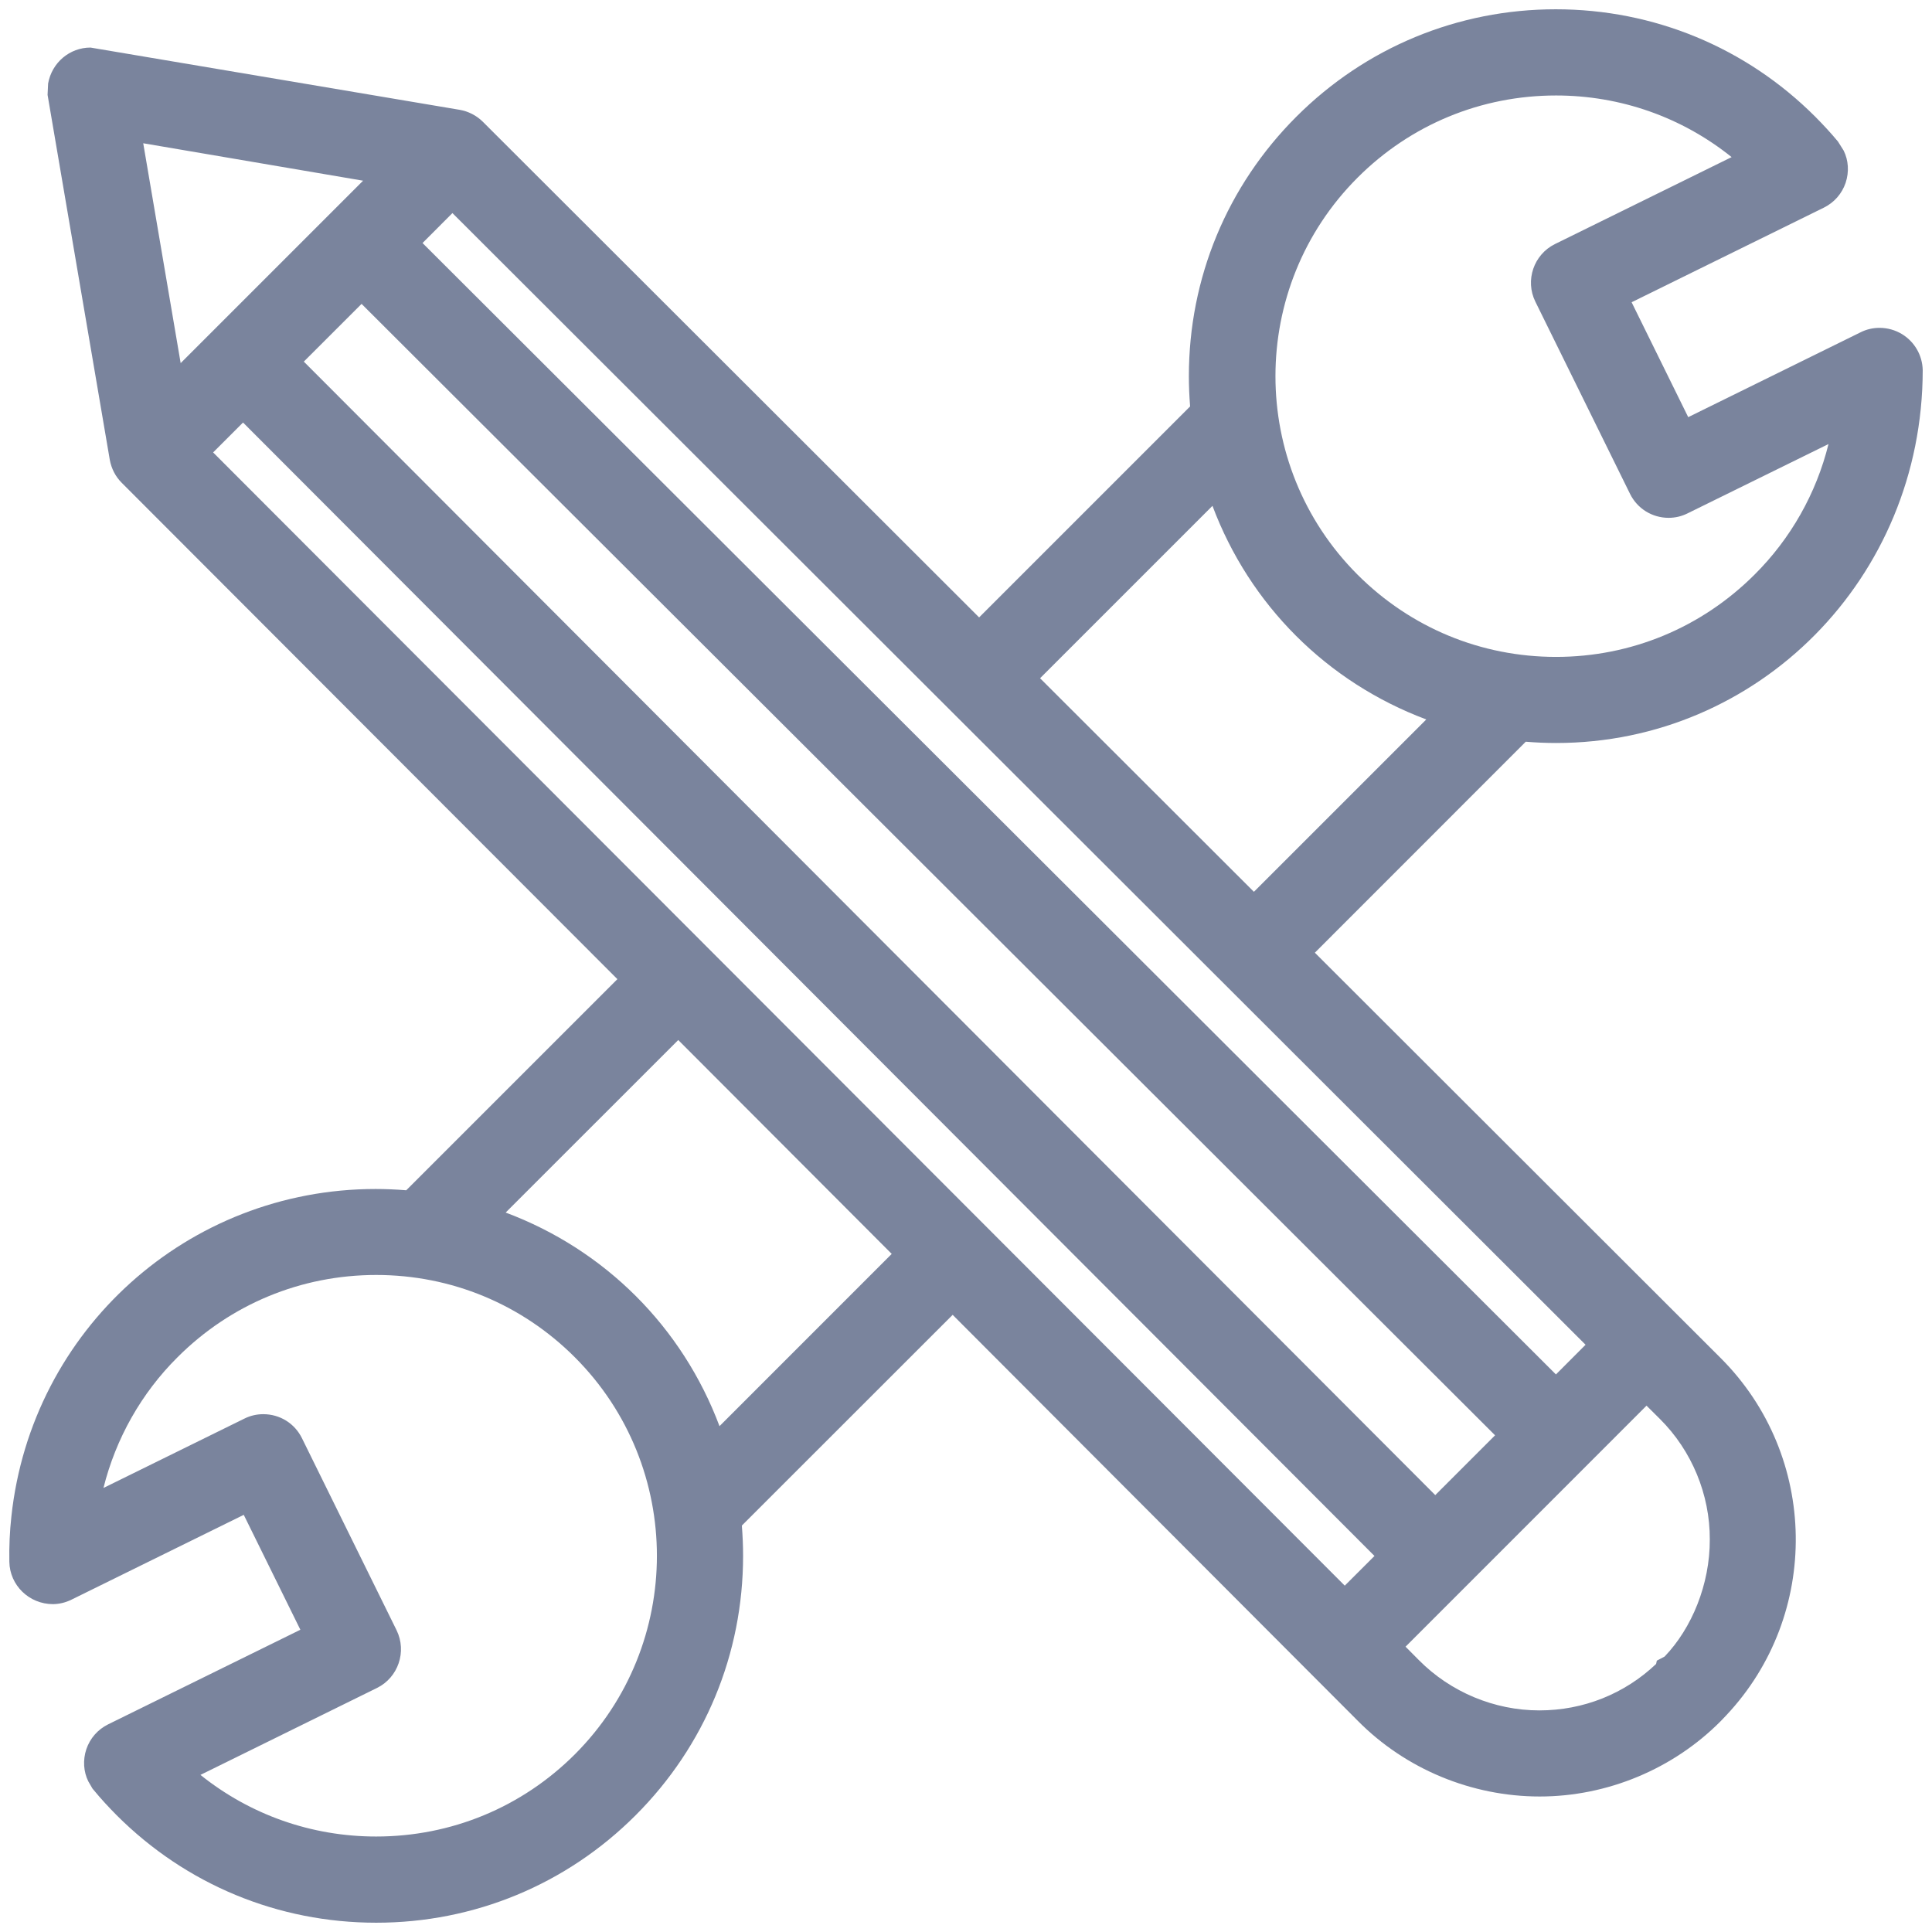<?xml version="1.0" encoding="utf-8"?>
<!-- Generator: Adobe Illustrator 25.1.0, SVG Export Plug-In . SVG Version: 6.00 Build 0)  -->
<svg version="1.1" id="Layer_1" xmlns="http://www.w3.org/2000/svg" xmlns:xlink="http://www.w3.org/1999/xlink" x="0px" y="0px"
	 viewBox="0 0 500 500" style="enable-background:new 0 0 500 500;" xml:space="preserve">
<style type="text/css">
	.st0{fill:url(#SVGID_1_);}
</style>
<linearGradient id="SVGID_1_" gradientUnits="userSpaceOnUse" x1="2.4" y1="250" x2="497.6" y2="250">
	<stop  offset="0" style="stop-color:#7A849D"/>
	<stop  offset="0.016" style="stop-color:#7A849D"/>
	<stop  offset="0.11" style="stop-color:#7A849D"/>
	<stop  offset="0.202" style="stop-color:#7A849D"/>
	<stop  offset="0.293" style="stop-color:#7A849D"/>
	<stop  offset="0.356" style="stop-color:#7A849D"/>
	<stop  offset="0.653" style="stop-color:#7A849D"/>
	<stop  offset="0.816" style="stop-color:#7A849D"/>
</linearGradient>
<path class="st0" d="M97.365,497.598c-25.374,0-49.232-9.874-67.165-27.808c-2.09-2.101-4.087-4.271-5.855-6.418l-0.413-0.494
	l-1.079-1.86c-1.24-2.491-1.447-5.511-0.505-8.335c0.964-2.824,2.962-5.098,5.626-6.418l49.76-24.489l-14.65-29.736l-44.616,21.964
	c-1.493,0.735-3.123,1.125-4.73,1.148c-6.246,0-11.229-4.925-11.32-10.976c-0.069-3.892,0.092-7.819,0.528-11.722
	c5.19-48.302,45.695-84.743,94.238-84.743c2.618,0,5.281,0.115,7.945,0.333l54.651-54.639L31.508,124.952
	c-1.63-1.619-2.687-3.697-3.1-5.982L12.312,24.549l0.138-2.928c0.964-5.419,5.58-9.311,10.976-9.311l95.524,16.108
	c2.25,0.379,4.386,1.481,6.016,3.1l128.429,128.268l54.605-54.605c-0.207-2.606-0.321-5.212-0.321-7.83
	c0-25.362,9.874-49.209,27.808-67.142s41.792-27.808,67.142-27.808c25.374,0,49.232,9.874,67.165,27.808
	c2.09,2.113,4.087,4.26,5.878,6.429l1.47,2.342c1.24,2.491,1.447,5.511,0.505,8.335c-0.964,2.824-2.962,5.098-5.626,6.418
	l-49.76,24.489l14.65,29.736l44.616-21.964c1.493-0.758,3.192-1.148,4.891-1.148c2.067,0,4.064,0.563,5.832,1.63
	c3.261,1.998,5.258,5.477,5.35,9.3c-0.046,53.973-42.618,96.511-94.858,96.511l0,0c-2.664,0-5.281-0.115-7.876-0.333l-54.582,54.605
	l105.03,104.904c25.419,25.408,25.902,66.465,1.447,92.458l-1.447,1.516c-12.285,12.377-29.346,19.495-46.82,19.495
	c-17.681,0-34.765-7.13-47.073-19.564l-104.87-105.088l-54.559,54.536c0.207,2.606,0.321,5.212,0.321,7.83
	c0,25.362-9.874,49.209-27.808,67.142C146.573,487.725,122.715,497.598,97.365,497.598z M51.876,459.343
	c12.882,10.333,28.772,15.947,45.466,15.947c19.426,0,37.681-7.543,51.413-21.252c28.336-28.347,28.336-74.456,0-102.791
	c-13.732-13.732-31.987-21.286-51.39-21.286c-19.426,0-37.681,7.555-51.413,21.286c-9.392,9.323-16.005,21.103-19.174,33.835
	l36.464-17.945c1.538-0.769,3.192-1.148,4.891-1.148c4.294,0,8.129,2.377,10.012,6.211l24.501,49.725
	c2.687,5.522,0.413,12.205-5.075,14.914L51.876,459.343z M367.22,429.652c8.198,8.267,19.541,12.997,31.137,12.997h0.046
	c11.343,0,22.021-4.26,30.196-12.021l0.184-0.85l2.021-1.068c7.027-7.325,11.734-18.691,11.688-30.31
	c0.046-11.619-4.661-22.974-12.905-31.172l-3.467-3.444l-62.366,62.378L367.22,429.652z M348.023,410.364l7.692-7.681
	L62.898,109.349l-7.738,7.738L348.023,410.364z M371.445,386.931l15.477-15.477L93.576,78.648L78.627,93.585L371.445,386.931z
	 M130.867,313.807c25.695,9.621,45.718,29.61,55.34,55.282l44.57-44.582l-55.248-55.351L130.867,313.807z M402.674,355.702
	l7.669-7.681L117.09,55.146l-7.738,7.75L402.674,355.702z M324.509,230.798l44.616-44.605c-25.695-9.621-45.718-29.622-55.34-55.282
	l-44.616,44.616L324.509,230.798z M402.697,24.71c-19.38,0-37.635,7.543-51.344,21.252c-28.336,28.313-28.359,74.398-0.046,102.734
	c13.732,13.743,31.964,21.309,51.39,21.309c19.38,0,37.612-7.555,51.344-21.263c9.392-9.311,16.028-21.091,19.174-33.824
	l-36.464,17.934c-1.538,0.769-3.192,1.16-4.914,1.16c-4.271,0-8.106-2.388-9.989-6.211l-24.501-49.737
	c-2.71-5.511-0.413-12.193,5.075-14.903l45.718-22.503C435.28,30.324,419.367,24.71,402.697,24.71z M46.756,93.976l47.211-47.211
	l-56.901-9.69L46.756,93.976z"/>
</svg>
